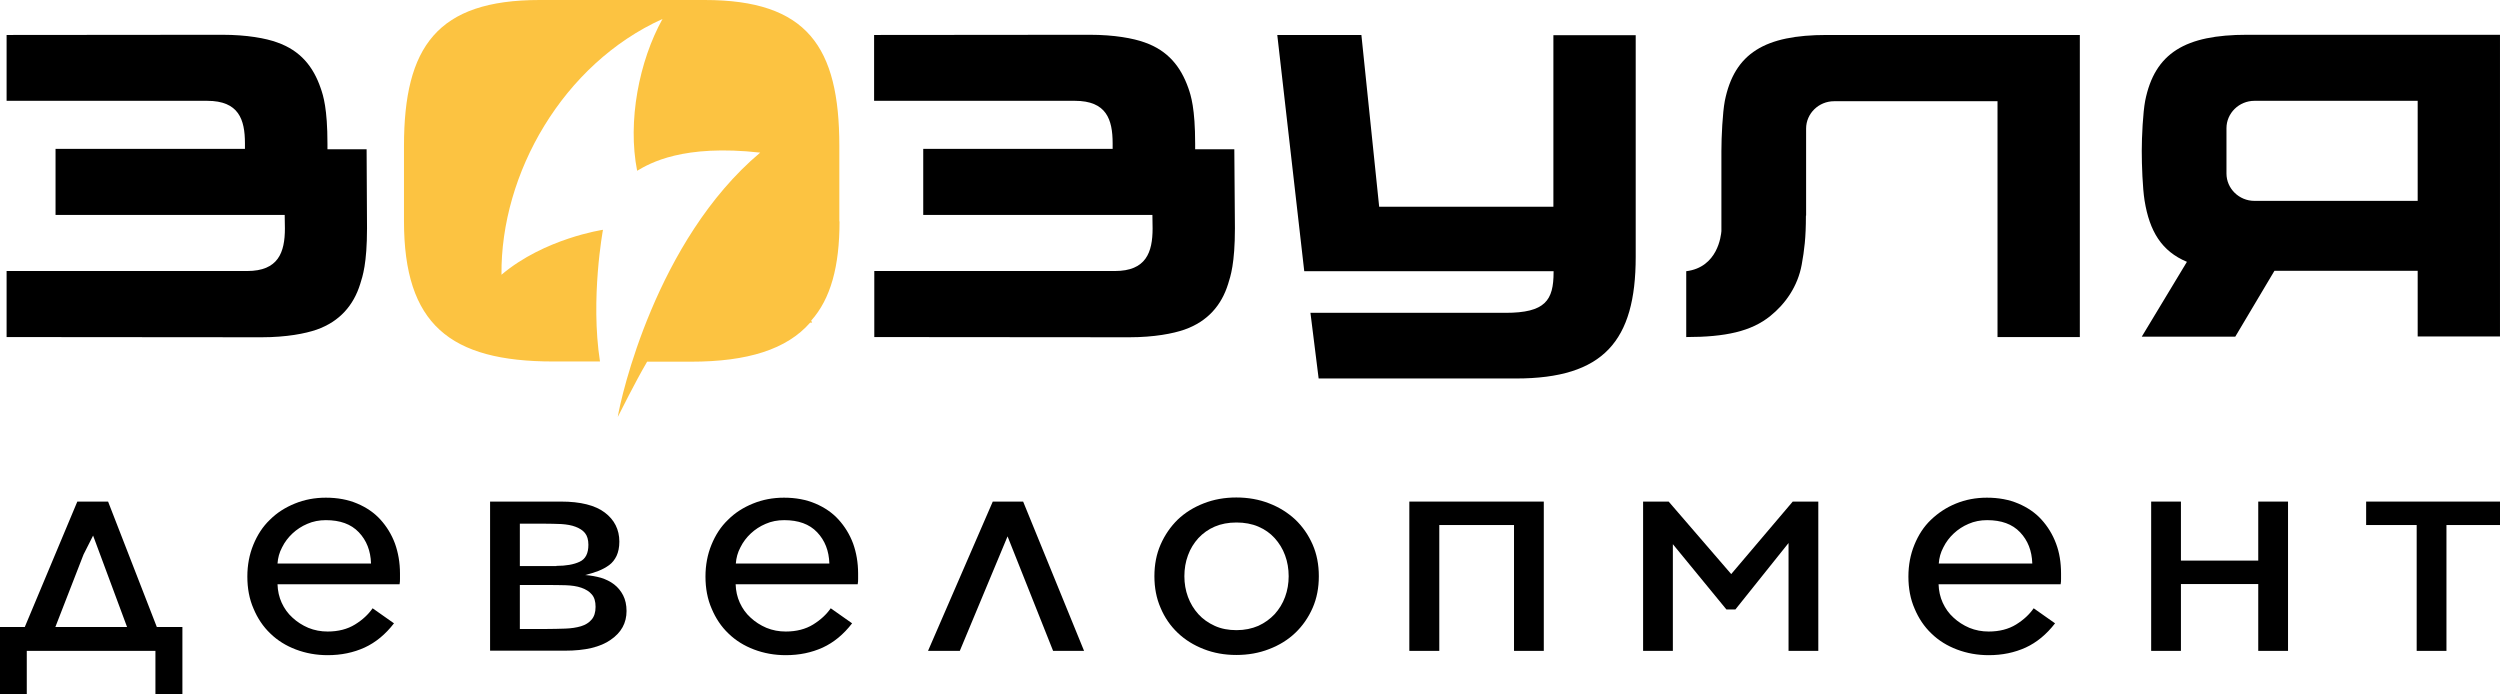 <svg width="180" height="50" viewBox="0 0 180 50" fill="none" xmlns="http://www.w3.org/2000/svg">
<path d="M1.942 50H0V45.146H1.784L5.567 36.114H7.782L11.292 45.146H13.133V50H11.191V46.863H1.928V50H1.942ZM6.013 39.927L3.985 45.146H9.149L6.703 38.562L6.013 39.927Z" fill="black"/>
<path d="M28.799 41.291C28.799 41.418 28.799 41.545 28.799 41.671C28.799 41.798 28.799 41.925 28.77 42.065H19.981C19.995 42.544 20.096 42.994 20.283 43.402C20.47 43.81 20.729 44.175 21.06 44.471C21.376 44.766 21.765 45.02 22.196 45.203C22.642 45.385 23.102 45.47 23.591 45.47C24.354 45.47 25.015 45.301 25.562 44.963C26.109 44.626 26.526 44.232 26.828 43.796L28.367 44.879C27.749 45.681 27.044 46.258 26.253 46.623C25.447 46.989 24.57 47.172 23.591 47.172C22.771 47.172 22.009 47.031 21.304 46.764C20.599 46.497 19.981 46.117 19.463 45.611C18.945 45.118 18.542 44.513 18.255 43.824C17.952 43.134 17.809 42.361 17.809 41.517C17.809 40.687 17.952 39.927 18.24 39.223C18.528 38.52 18.916 37.915 19.434 37.422C19.938 36.916 20.542 36.536 21.232 36.255C21.923 35.974 22.656 35.833 23.462 35.833C24.311 35.833 25.059 35.974 25.72 36.255C26.382 36.536 26.943 36.916 27.389 37.408C27.835 37.901 28.195 38.478 28.439 39.139C28.669 39.786 28.799 40.504 28.799 41.291ZM26.713 40.56C26.684 39.659 26.396 38.914 25.835 38.323C25.274 37.732 24.483 37.451 23.462 37.451C22.987 37.451 22.541 37.535 22.124 37.718C21.721 37.887 21.362 38.126 21.06 38.407C20.758 38.689 20.499 39.026 20.312 39.406C20.11 39.786 20.009 40.166 19.981 40.574H26.713V40.56Z" fill="black"/>
<path d="M35.286 46.863V36.114H40.393C41.803 36.114 42.853 36.381 43.543 36.902C44.234 37.422 44.593 38.126 44.593 38.998C44.593 39.406 44.521 39.744 44.392 40.025C44.262 40.292 44.09 40.518 43.86 40.687C43.629 40.855 43.37 40.996 43.083 41.108C42.781 41.221 42.479 41.32 42.133 41.404C42.536 41.432 42.91 41.502 43.27 41.601C43.629 41.714 43.946 41.868 44.219 42.079C44.492 42.29 44.708 42.558 44.867 42.867C45.025 43.177 45.111 43.556 45.111 43.993C45.111 44.851 44.737 45.54 43.975 46.061C43.227 46.595 42.119 46.849 40.681 46.849H35.286V46.863ZM40.062 40.743C40.752 40.743 41.313 40.644 41.731 40.447C42.162 40.25 42.364 39.842 42.364 39.223C42.364 38.858 42.277 38.576 42.119 38.379C41.961 38.182 41.731 38.041 41.443 37.929C41.155 37.816 40.81 37.76 40.422 37.732C40.019 37.718 39.602 37.704 39.141 37.704H37.429V40.757H40.062V40.743ZM37.429 45.287H39.314C39.803 45.287 40.263 45.273 40.695 45.259C41.126 45.245 41.501 45.188 41.831 45.09C42.148 44.992 42.407 44.837 42.594 44.612C42.781 44.401 42.881 44.091 42.881 43.697C42.881 43.303 42.795 43.008 42.608 42.797C42.435 42.586 42.176 42.431 41.86 42.318C41.544 42.206 41.155 42.15 40.709 42.136C40.263 42.121 39.789 42.121 39.256 42.121H37.429V45.287Z" fill="black"/>
<path d="M61.784 41.292C61.784 41.418 61.784 41.545 61.784 41.672C61.784 41.798 61.784 41.925 61.755 42.065H52.966C52.98 42.544 53.081 42.994 53.268 43.402C53.455 43.81 53.714 44.176 54.045 44.471C54.361 44.767 54.75 45.02 55.181 45.203C55.627 45.386 56.088 45.47 56.577 45.47C57.339 45.47 58.001 45.301 58.547 44.964C59.094 44.626 59.511 44.232 59.813 43.796L61.352 44.879C60.734 45.681 60.029 46.258 59.238 46.624C58.432 46.989 57.555 47.172 56.577 47.172C55.757 47.172 54.994 47.032 54.289 46.764C53.585 46.497 52.966 46.117 52.448 45.611C51.93 45.118 51.528 44.513 51.24 43.824C50.938 43.135 50.794 42.361 50.794 41.517C50.794 40.687 50.938 39.927 51.225 39.224C51.513 38.52 51.902 37.915 52.419 37.423C52.923 36.916 53.527 36.536 54.218 36.255C54.908 35.974 55.642 35.833 56.447 35.833C57.296 35.833 58.044 35.974 58.706 36.255C59.367 36.536 59.928 36.916 60.374 37.409C60.82 37.901 61.18 38.478 61.425 39.139C61.655 39.786 61.784 40.504 61.784 41.292ZM59.713 40.56C59.684 39.66 59.396 38.914 58.835 38.323C58.274 37.732 57.483 37.451 56.462 37.451C55.987 37.451 55.541 37.535 55.124 37.718C54.721 37.887 54.361 38.126 54.059 38.408C53.757 38.689 53.498 39.027 53.311 39.407C53.11 39.786 53.009 40.166 52.98 40.574H59.713V40.56Z" fill="black"/>
<path d="M75.823 46.863L72.544 38.618L69.106 46.863H66.818L71.479 36.114H73.666L78.053 46.863H75.823Z" fill="black"/>
<path d="M94.956 41.488C94.956 42.319 94.812 43.078 94.51 43.767C94.208 44.457 93.791 45.062 93.259 45.568C92.726 46.075 92.108 46.455 91.374 46.736C90.655 47.017 89.864 47.158 89.015 47.158C88.166 47.158 87.389 47.017 86.67 46.736C85.951 46.455 85.332 46.075 84.8 45.568C84.268 45.062 83.851 44.457 83.563 43.767C83.261 43.078 83.117 42.319 83.117 41.488C83.117 40.658 83.261 39.899 83.563 39.209C83.865 38.52 84.282 37.915 84.8 37.408C85.332 36.902 85.951 36.522 86.67 36.241C87.389 35.959 88.166 35.819 89.015 35.819C89.864 35.819 90.655 35.959 91.374 36.241C92.108 36.522 92.726 36.916 93.259 37.408C93.791 37.915 94.208 38.52 94.51 39.209C94.812 39.899 94.956 40.658 94.956 41.488ZM92.784 41.488C92.784 40.954 92.698 40.447 92.525 39.983C92.352 39.505 92.093 39.097 91.777 38.745C91.46 38.393 91.058 38.112 90.597 37.915C90.137 37.718 89.605 37.62 89.029 37.62C88.44 37.62 87.922 37.718 87.462 37.915C87.001 38.112 86.613 38.393 86.282 38.745C85.965 39.097 85.707 39.505 85.534 39.983C85.361 40.447 85.275 40.954 85.275 41.488C85.275 42.009 85.361 42.515 85.534 42.98C85.707 43.444 85.951 43.852 86.282 44.218C86.598 44.569 87.001 44.851 87.462 45.062C87.922 45.273 88.454 45.371 89.029 45.371C89.619 45.371 90.137 45.259 90.597 45.062C91.058 44.851 91.446 44.569 91.777 44.218C92.093 43.866 92.352 43.458 92.525 42.98C92.698 42.515 92.784 42.009 92.784 41.488Z" fill="black"/>
<path d="M103.615 46.863H101.472V36.114H111.153V46.863H109.009V37.802H103.629V46.863H103.615Z" fill="black"/>
<path d="M120.144 36.114L124.647 41.334L129.077 36.114H130.918V46.863H128.775V39.097L124.949 43.88H124.301L120.446 39.181V46.863H118.303V36.114H120.144Z" fill="black"/>
<path d="M148.395 41.292C148.395 41.418 148.395 41.545 148.395 41.672C148.395 41.798 148.395 41.925 148.367 42.065H139.577C139.592 42.544 139.692 42.994 139.879 43.402C140.067 43.81 140.325 44.176 140.656 44.471C140.973 44.767 141.361 45.02 141.793 45.203C142.239 45.386 142.699 45.47 143.188 45.47C143.95 45.47 144.612 45.301 145.159 44.964C145.705 44.626 146.123 44.232 146.425 43.796L147.964 44.879C147.345 45.681 146.64 46.258 145.849 46.624C145.044 46.989 144.166 47.172 143.188 47.172C142.368 47.172 141.606 47.032 140.901 46.764C140.196 46.497 139.577 46.117 139.06 45.611C138.542 45.118 138.139 44.513 137.851 43.824C137.549 43.135 137.405 42.361 137.405 41.517C137.405 40.687 137.549 39.927 137.837 39.224C138.125 38.52 138.513 37.915 139.031 37.423C139.549 36.93 140.138 36.536 140.829 36.255C141.519 35.974 142.253 35.833 143.059 35.833C143.907 35.833 144.655 35.974 145.317 36.255C145.979 36.536 146.54 36.916 146.986 37.409C147.432 37.901 147.791 38.478 148.036 39.139C148.28 39.786 148.395 40.504 148.395 41.292ZM146.324 40.56C146.295 39.66 146.008 38.914 145.446 38.323C144.885 37.732 144.094 37.451 143.073 37.451C142.598 37.451 142.152 37.535 141.735 37.718C141.332 37.887 140.973 38.126 140.671 38.408C140.369 38.689 140.11 39.027 139.923 39.407C139.721 39.786 139.621 40.166 139.592 40.574H146.324V40.56Z" fill="black"/>
<path d="M157.027 46.863H154.884V36.114H157.027V40.363H162.594V36.114H164.738V46.863H162.594V42.051H157.027V46.863Z" fill="black"/>
<path d="M170.348 36.114H180V37.802H176.145V46.863H174.001V37.802H170.362V36.114H170.348Z" fill="black"/>
<path d="M26.425 16.432C26.425 18.979 26.109 19.893 25.936 20.442C25.461 21.975 24.469 23.143 22.8 23.734C21.995 24.015 20.628 24.283 18.844 24.283L0.475 24.268V19.513H17.794C20.038 19.513 20.513 18.177 20.513 16.446L20.498 15.476H3.999V10.72H17.636V10.326C17.636 8.596 17.19 7.259 14.917 7.259H0.475V2.518L15.996 2.504C17.78 2.504 19.146 2.758 19.952 3.053C21.635 3.644 22.556 4.797 23.088 6.345C23.275 6.88 23.577 7.808 23.577 10.355V10.748H26.396L26.425 16.432Z" fill="black"/>
<path d="M88.914 16.432C88.914 18.979 88.597 19.893 88.425 20.442C87.95 21.975 86.957 23.143 85.275 23.734C84.469 24.015 83.102 24.283 81.319 24.283L62.949 24.268V19.513H80.269C82.513 19.513 82.987 18.177 82.987 16.446L82.973 15.476H66.473V10.72H80.11V10.326C80.11 8.596 79.664 7.259 77.391 7.259H62.935V2.518L78.456 2.504C80.24 2.504 81.592 2.758 82.412 3.053C84.095 3.644 85.016 4.797 85.562 6.345C85.749 6.88 86.051 7.808 86.051 10.355V10.748H88.871L88.914 16.432Z" fill="black"/>
<path d="M117.771 2.532V18.5C117.771 24.55 115.455 27.251 109.154 27.251H94.942L94.352 22.524H108.392C111.269 22.524 111.858 21.624 111.858 19.598V19.527H93.906L91.964 2.518H98.02L99.3 14.885H111.844V2.532H117.771Z" fill="black"/>
<path d="M149.748 2.532V24.268H143.821V7.288H132.054C130.946 7.288 130.04 8.174 130.04 9.257V15.518L130.026 15.532C130.026 17.136 129.911 18.008 129.724 19.049C129.436 20.639 128.53 21.891 127.465 22.749C126.099 23.86 124.229 24.268 121.409 24.268V19.527C123.682 19.246 123.912 16.967 123.941 16.643C123.941 14.294 123.941 11.466 123.941 10.875C123.941 9.834 124.027 8.118 124.185 7.274C124.876 3.813 127.091 2.518 131.522 2.518H149.748V2.532Z" fill="black"/>
<path d="M154.408 14.434C154.265 13.52 154.207 11.902 154.207 10.861C154.207 9.82 154.293 8.104 154.452 7.259C155.142 3.799 157.357 2.504 161.788 2.504H179.999V24.226H174.073V19.499H163.759L160.939 24.24H154.207L157.458 18.852C155.646 18.092 154.768 16.671 154.408 14.434ZM174.073 7.259H162.32C161.213 7.259 160.306 8.146 160.306 9.229V12.493C160.306 13.576 161.213 14.463 162.32 14.463H174.073V7.259Z" fill="black"/>
<path d="M60.446 15.94C60.446 19.176 59.813 21.511 58.404 23.087L58.475 23.227C58.475 23.227 58.404 23.227 58.332 23.227C56.649 25.155 53.829 26.041 49.758 26.041H46.593C45.673 27.617 44.695 29.615 44.479 30.023C44.695 28.644 47.226 17.305 54.735 10.988C49.183 10.369 46.795 11.747 45.874 12.296C45.169 8.723 46.018 4.389 47.701 1.365C40.537 4.6 36.035 12.493 36.107 19.781C39.2 17.164 43.414 16.545 43.414 16.545C43.414 16.545 42.494 21.497 43.199 26.027H39.833C32.381 26.027 29.087 23.34 29.087 15.926V10.509C29.087 3.362 31.475 0 38.854 0H50.736C58.116 0 60.432 3.362 60.432 10.509V15.94H60.446Z" fill="#FCC341"/>
</svg>
